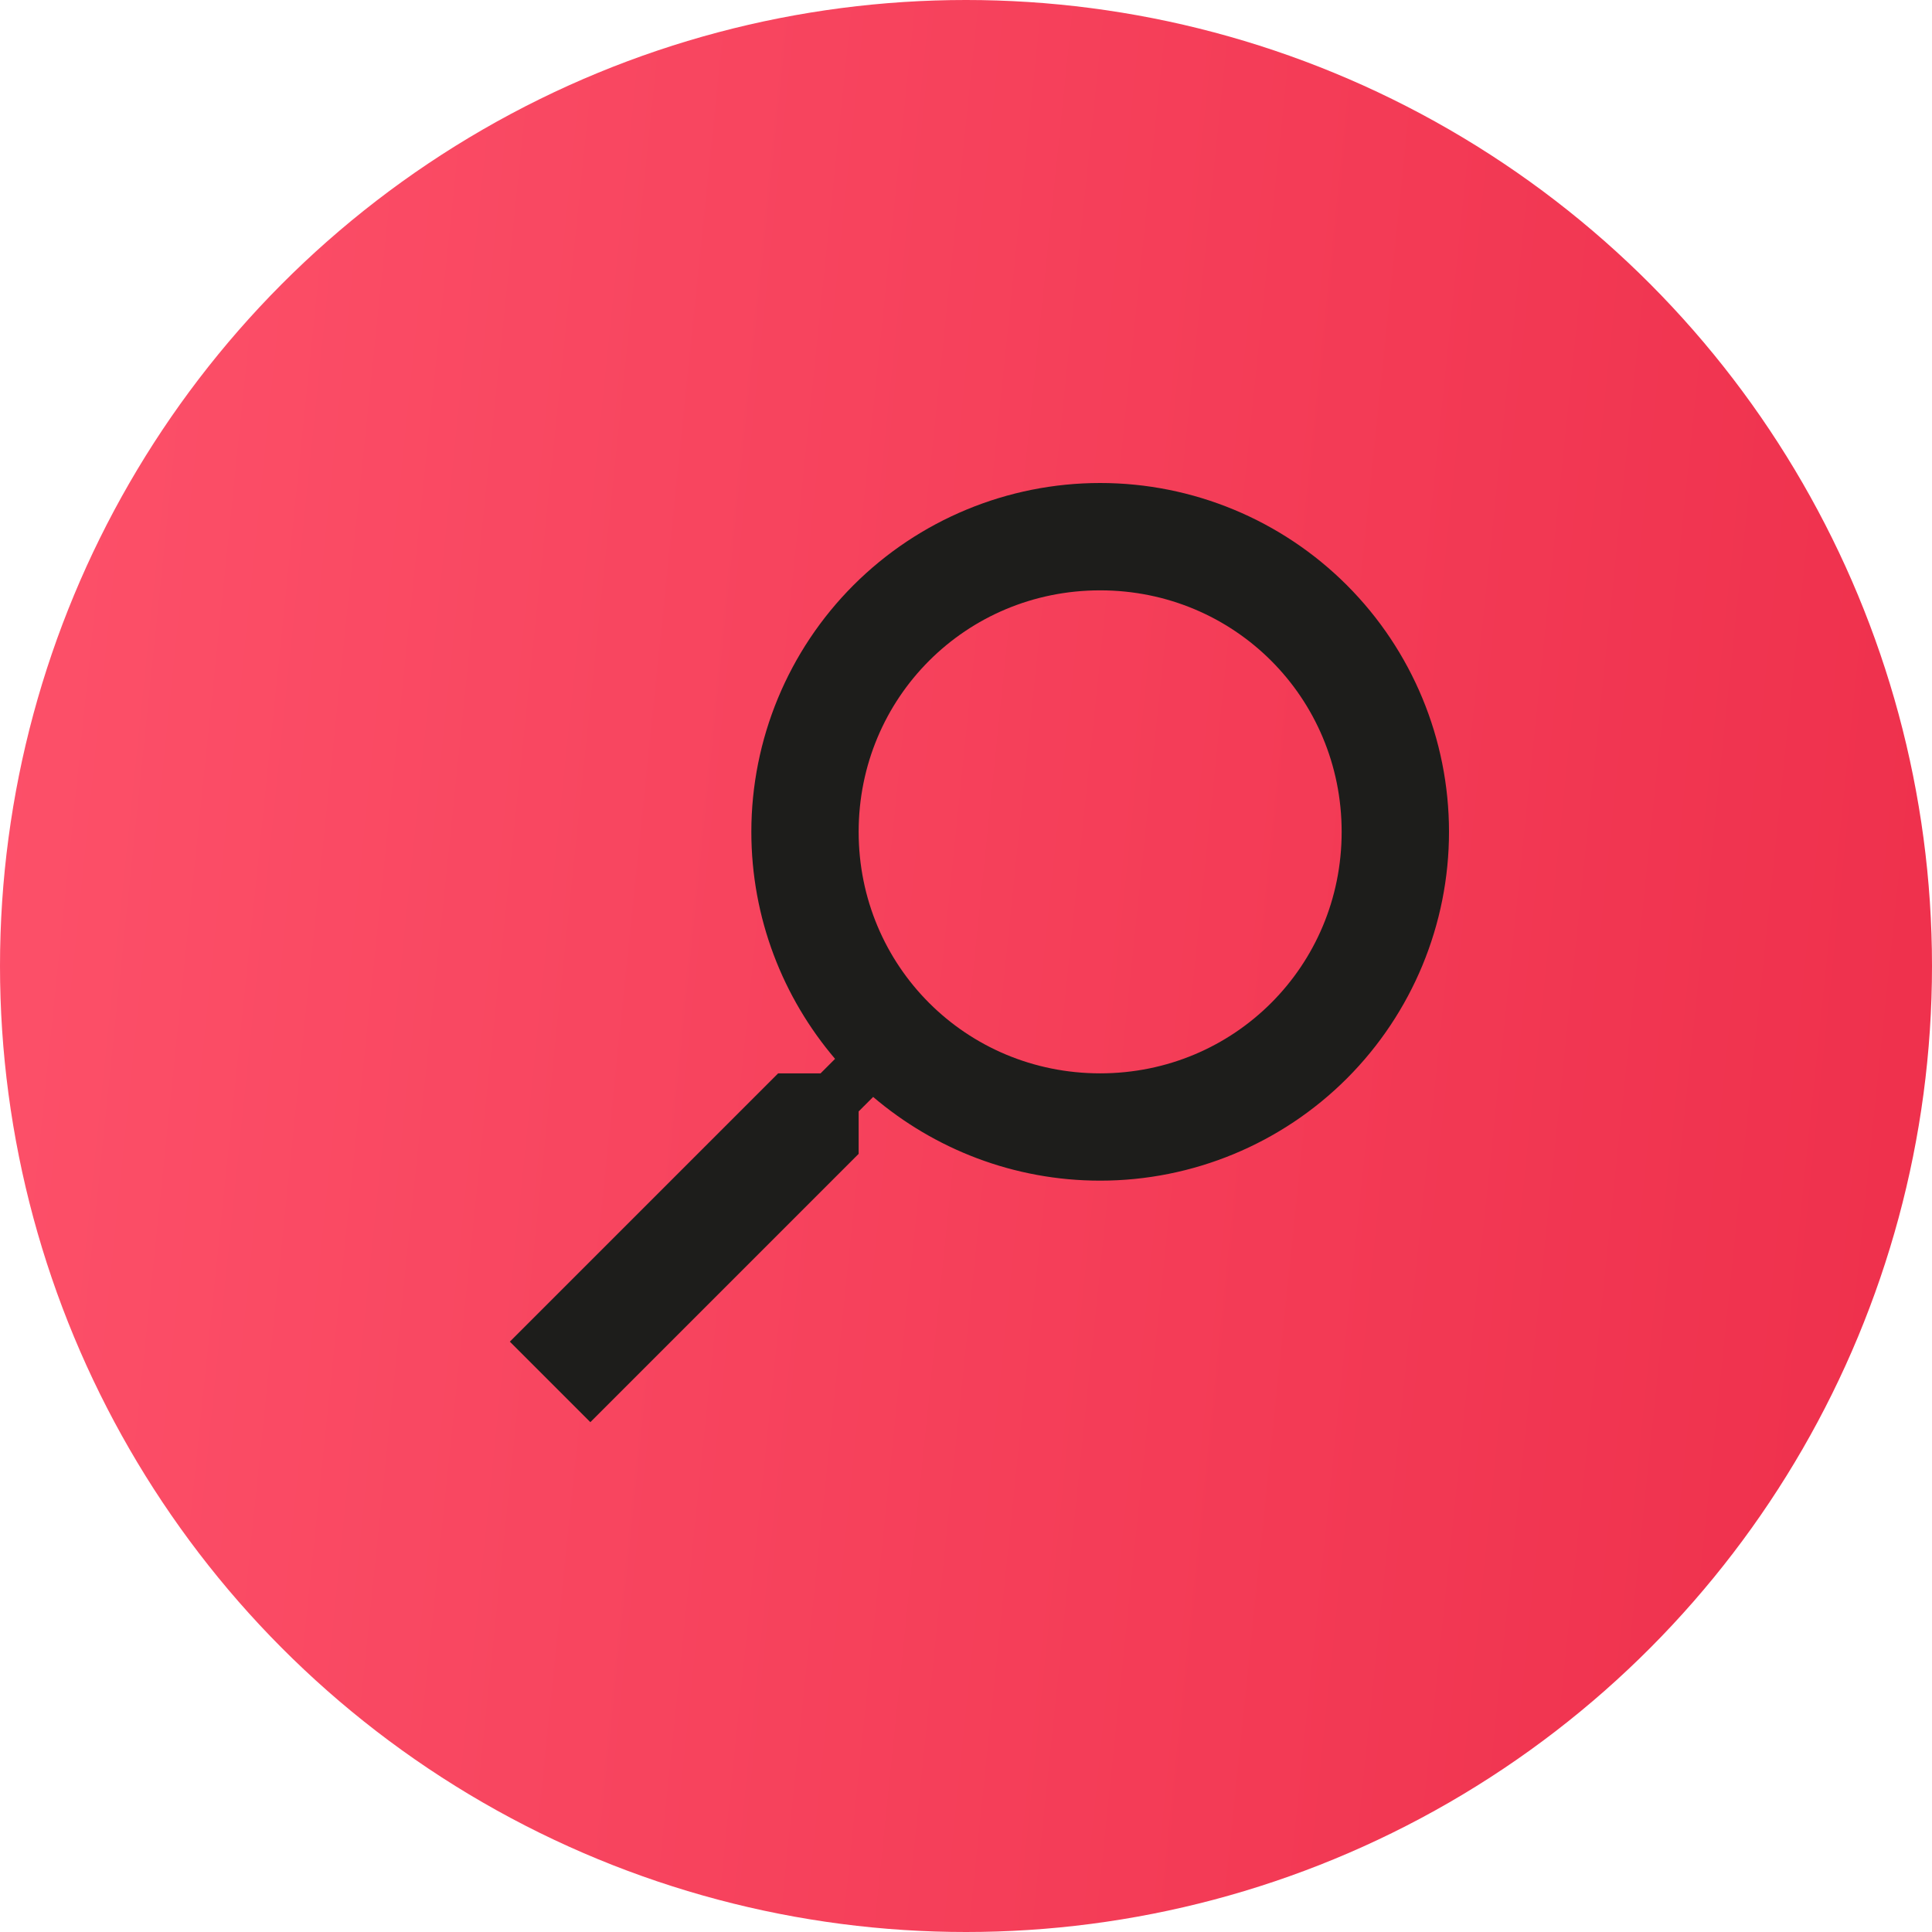 <svg width="48" height="48" viewBox="0 0 48 48" fill="none" xmlns="http://www.w3.org/2000/svg">
<circle cx="24" cy="24" r="24" fill="url(#paint0_linear_83_7392)"/>
<path d="M27.333 12C25.035 12 22.831 12.913 21.205 14.538C19.58 16.164 18.667 18.368 18.667 20.667C18.667 22.813 19.453 24.787 20.747 26.307L20.387 26.667H19.333L12.667 33.333L14.667 35.333L21.333 28.667V27.613L21.693 27.253C23.213 28.547 25.187 29.333 27.333 29.333C29.632 29.333 31.836 28.42 33.462 26.795C35.087 25.17 36 22.965 36 20.667C36 18.368 35.087 16.164 33.462 14.538C31.836 12.913 29.632 12 27.333 12ZM27.333 14.667C30.667 14.667 33.333 17.333 33.333 20.667C33.333 24 30.667 26.667 27.333 26.667C24 26.667 21.333 24 21.333 20.667C21.333 17.333 24 14.667 27.333 14.667Z" fill="#1D1D1B"/>
<defs>
<linearGradient id="paint0_linear_83_7392" x1="0" y1="0" x2="52.771" y2="5.451" gradientUnits="userSpaceOnUse">
<stop stop-color="#FD516A"/>
<stop offset="1" stop-color="#EE2F4B"/>
</linearGradient>
</defs>
</svg>
